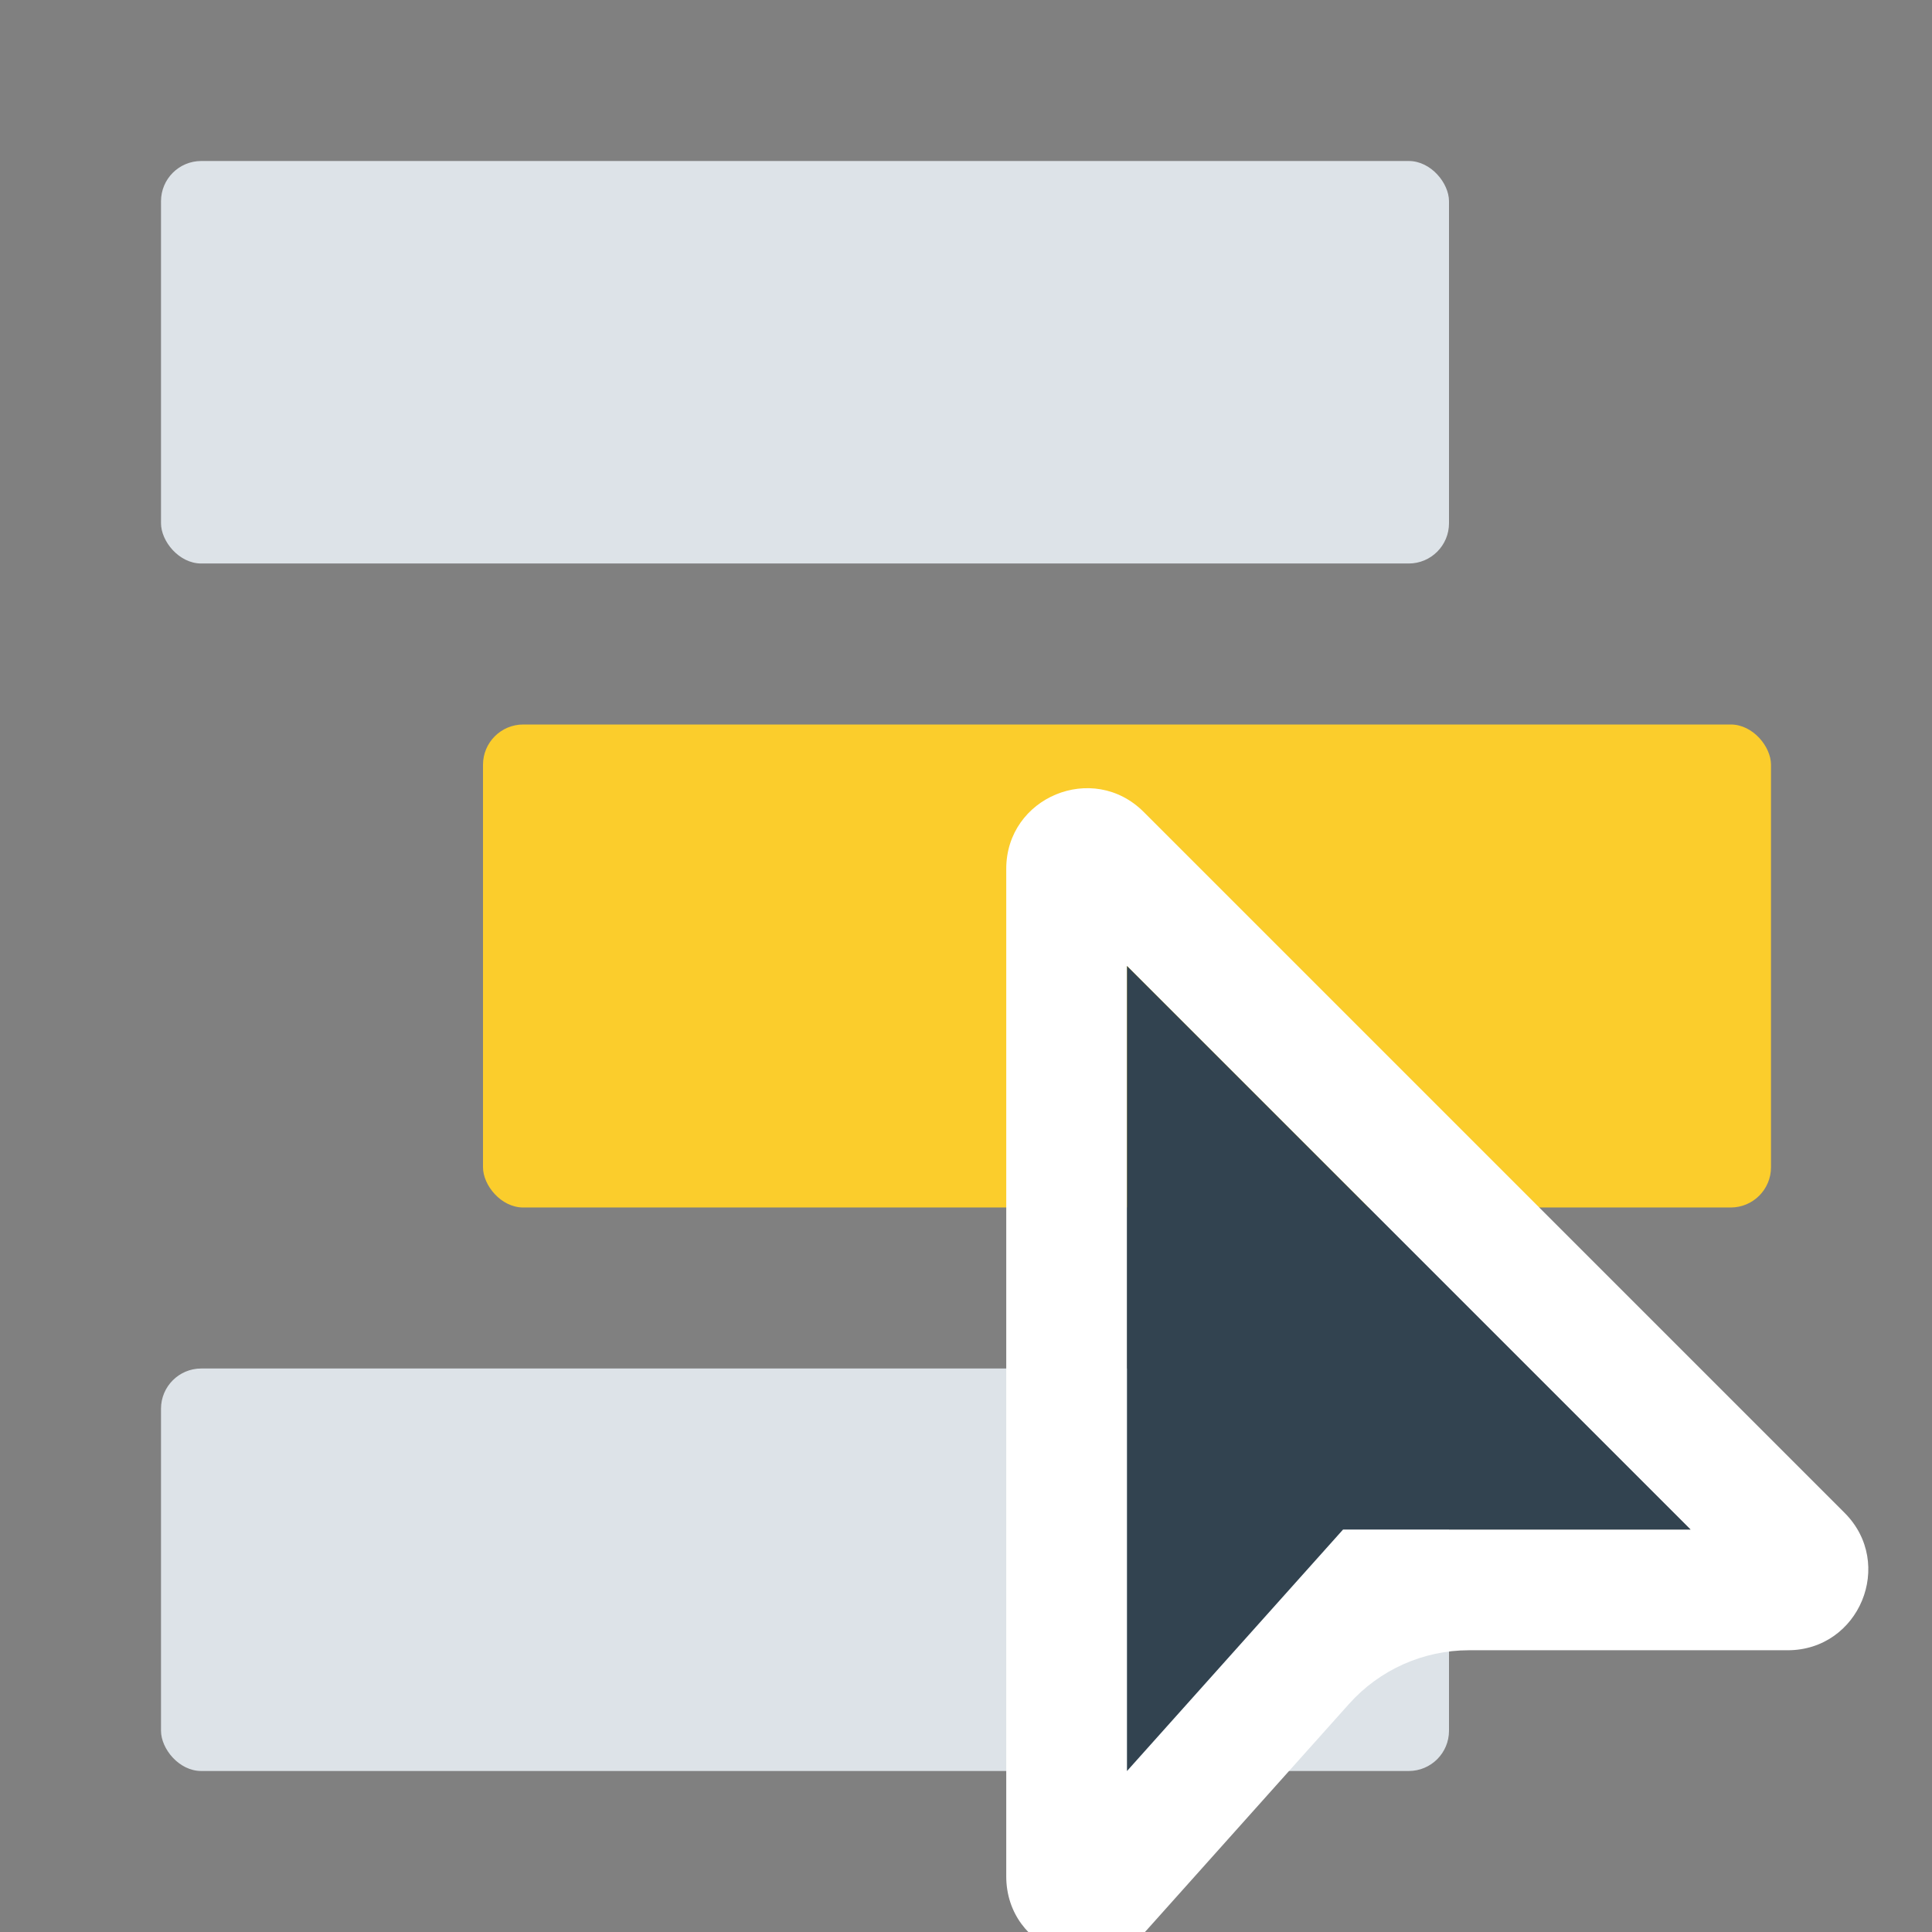 <svg width="24" height="24" viewBox="0 0 24 24" fill="none" xmlns="http://www.w3.org/2000/svg">
<rect x="0" y="0" width="24" height="24" fill="#808080" stroke="none"/>
<g clip-path="url(#clip0)">
<rect x="2" y="2" width="16" height="5" rx="0.5" fill="#DDE3E8"/>
<rect x="2" y="17" width="16" height="5" rx="0.5" fill="#DDE3E8"/>
<rect x="6" y="9" width="16" height="6" rx="0.5" fill="#FBCD2C"/>
<path fill-rule="evenodd" clip-rule="evenodd" d="M12.5 10.793C12.5 9.902 13.577 9.456 14.207 10.086L22.914 18.793C23.544 19.423 23.098 20.5 22.207 20.5H18.249C17.68 20.5 17.138 20.742 16.758 21.167L14.245 23.976C13.633 24.66 12.5 24.227 12.5 23.309V10.793ZM16.684 19H21L14 12V22L16.684 19Z" fill="white"/>
<path d="M14 22V12L21 19H16.684L14 22Z" fill="#324350"/>
</g>
<defs>
<clipPath id="clip0">
<rect width="24" height="24" fill="white"/>
</clipPath>
</defs>
</svg>
